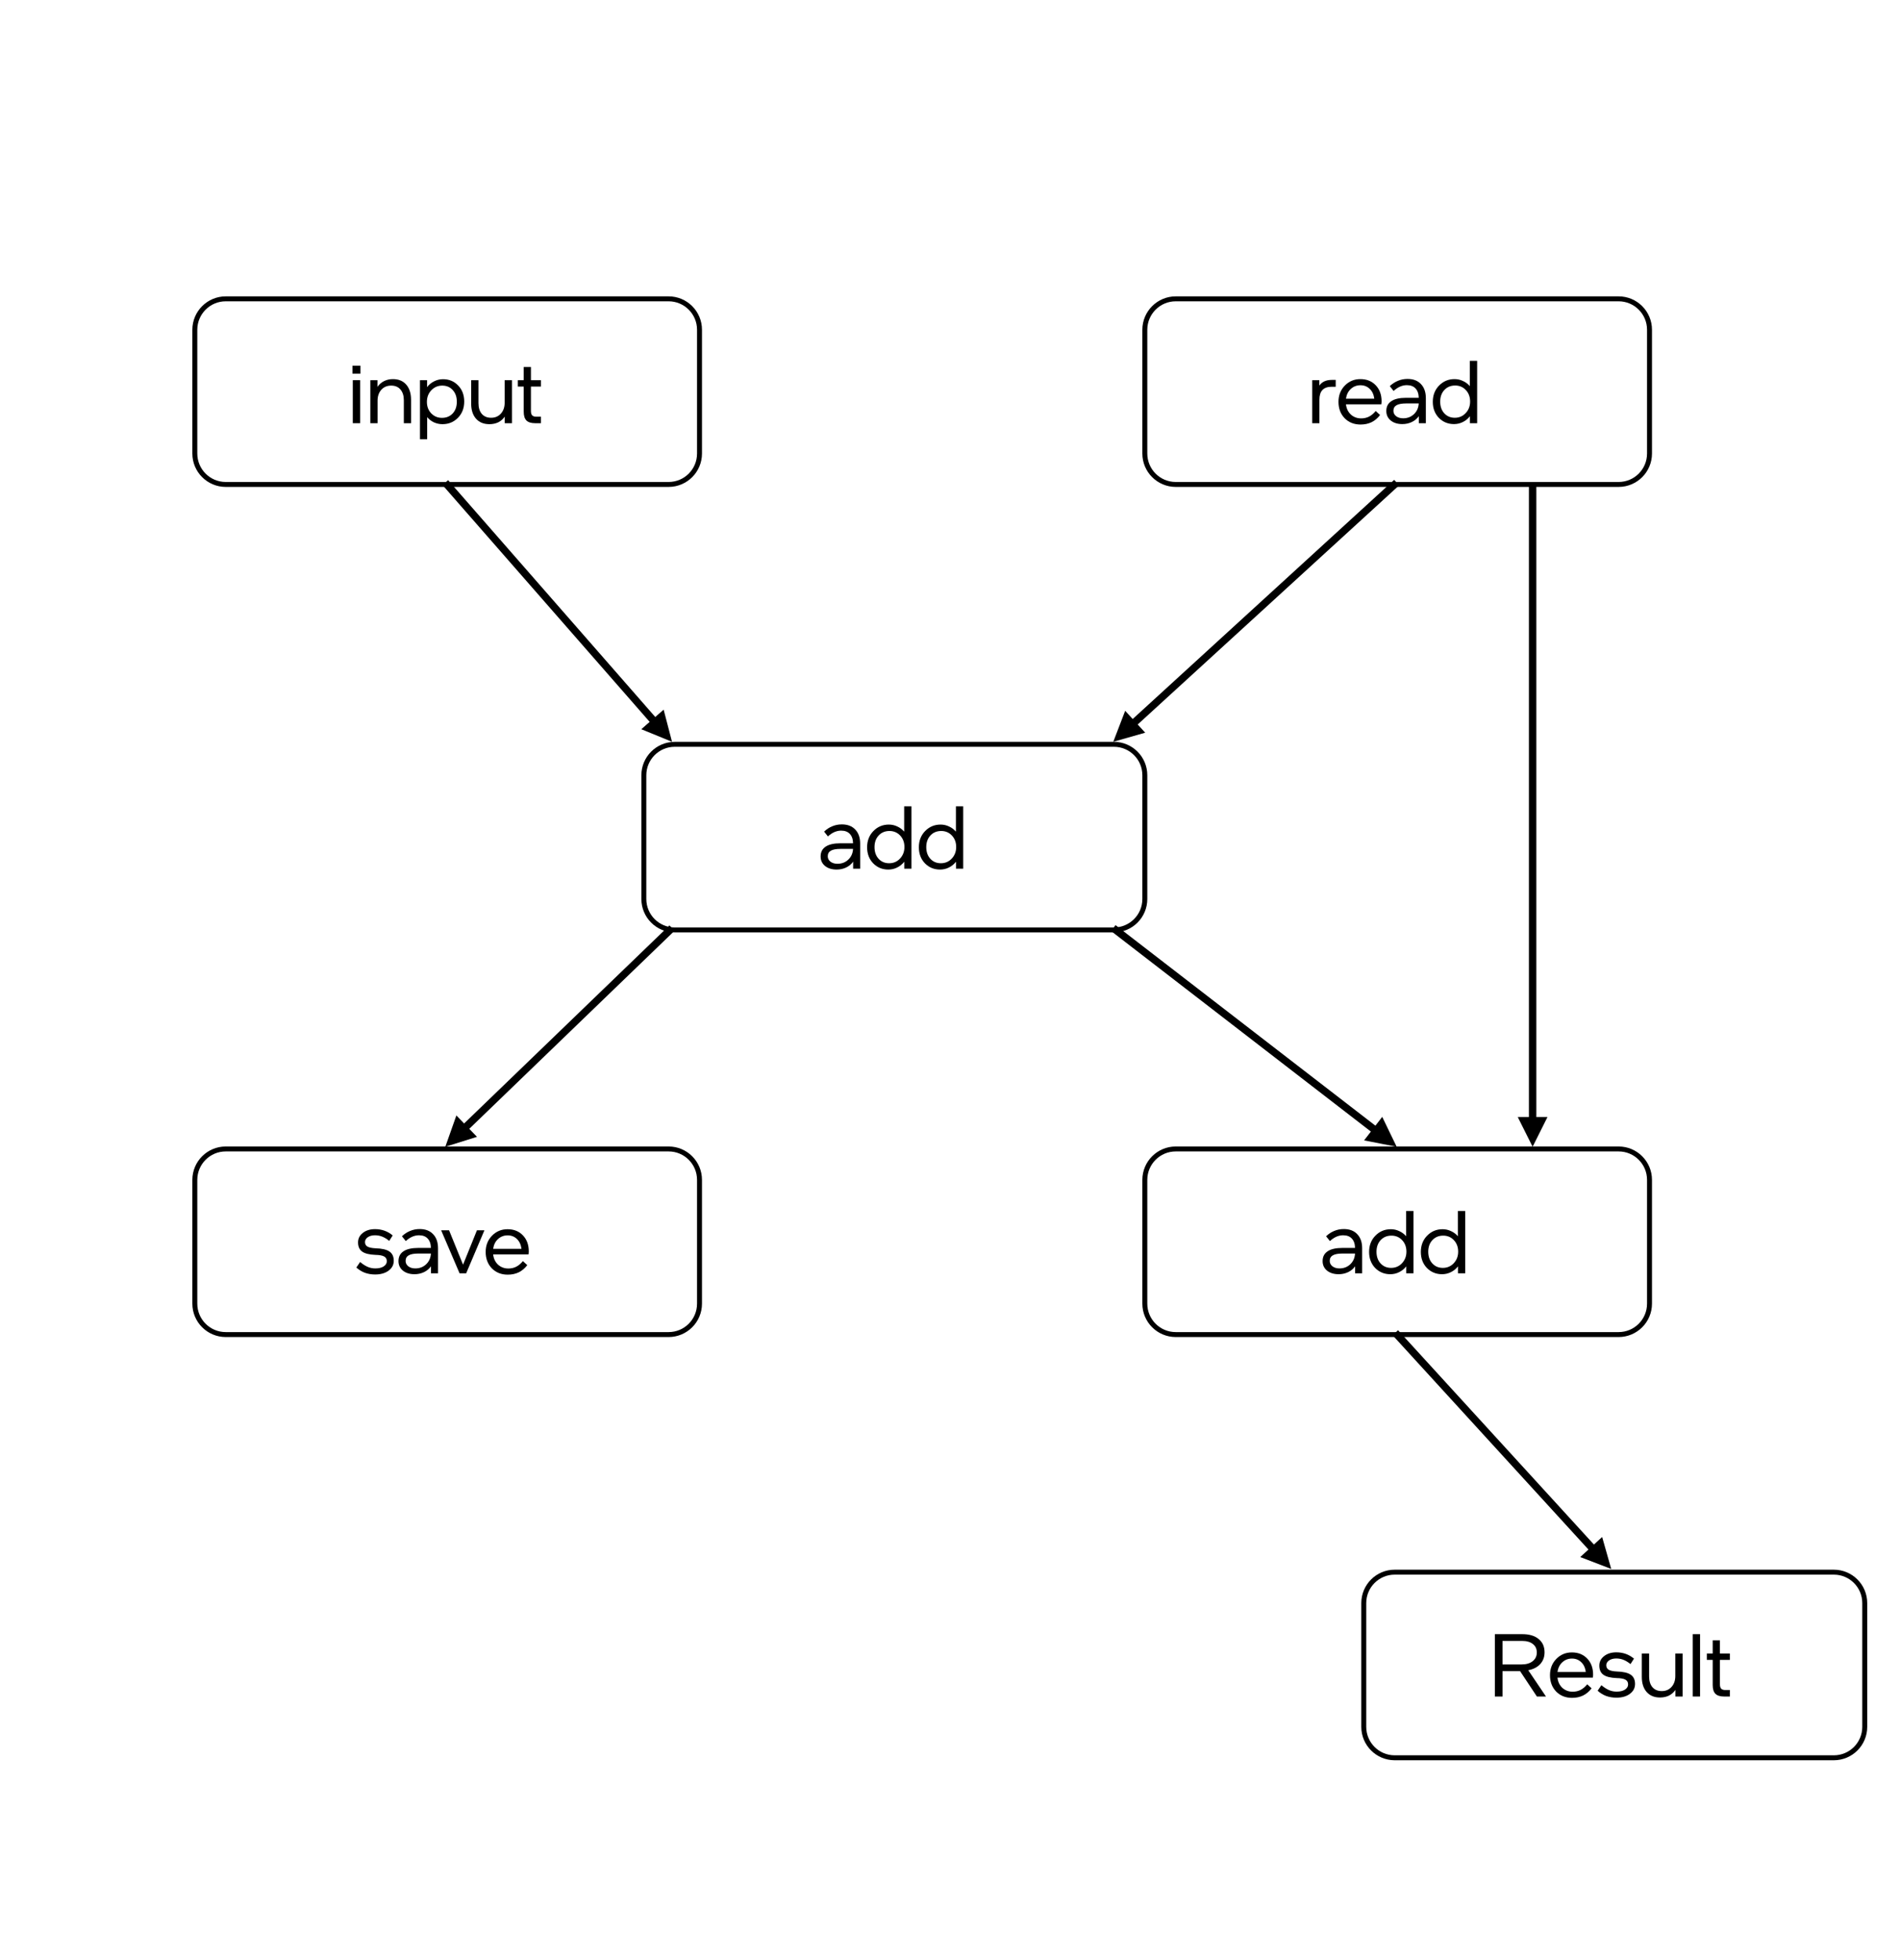 <?xml version="1.0" encoding="UTF-8" standalone="no"?>
<svg
   width="512"
   height="528"
   overflow="hidden"
   version="1.1"
   id="svg325"
   sodipodi:docname="state_network_example (1).svg"
   inkscape:version="1.2.1 (9c6d41e410, 2022-07-14)"
   xmlns:inkscape="http://www.inkscape.org/namespaces/inkscape"
   xmlns:sodipodi="http://sodipodi.sourceforge.net/DTD/sodipodi-0.dtd"
   xmlns="http://www.w3.org/2000/svg"
   xmlns:svg="http://www.w3.org/2000/svg">
  <rect width="100%" height="100%" fill="#808080" stroke="none"/>
  <sodipodi:namedview
     id="namedview327"
     pagecolor="#ffffff"
     bordercolor="#000000"
     borderopacity="0.25"
     inkscape:showpageshadow="2"
     inkscape:pageopacity="0.0"
     inkscape:pagecheckerboard="0"
     inkscape:deskcolor="#d1d1d1"
     showgrid="false"
     inkscape:zoom="1.6742424"
     inkscape:cx="255.93665"
     inkscape:cy="264"
     inkscape:window-width="1920"
     inkscape:window-height="1129"
     inkscape:window-x="-8"
     inkscape:window-y="-8"
     inkscape:window-maximized="1"
     inkscape:current-layer="svg325" />
  <defs
     id="defs283">
    <clipPath
       id="clip0">
      <rect
         x="0"
         y="0"
         width="512"
         height="528"
         id="rect280" />
    </clipPath>
  </defs>
  <g
     clip-path="url(#clip0)"
     id="g323">
    <path
       id="rect285"
       style="fill:#ffffff"
       d="M 0,0 H 512 V 528 H 0 Z" />
    <path
       d="M52.5 88.834C52.5 84.231 56.231 80.5 60.834 80.5L180.167 80.5C184.769 80.5 188.5 84.231 188.5 88.834L188.5 122.167C188.5 126.769 184.769 130.5 180.167 130.5L60.834 130.5C56.231 130.5 52.5 126.769 52.5 122.167Z"
       stroke="#000000"
       stroke-width="1.333"
       stroke-miterlimit="8"
       fill="#FFFFFF"
       fill-rule="evenodd"
       id="path287" />
    <g
       aria-label="input"
       transform="translate(93.583 114)"
       id="text289"
       style="font-size:24px;font-family:'IntelOne Display Regular', 'IntelOne Display Regular_MSFontService', sans-serif">
      <path
         d="m 1.392,-15.48 h 2.16 v 2.136 H 1.392 Z M 1.488,0 V -11.592 H 3.456 V 0 Z"
         id="path434" />
      <path
         d="m 6.216,-11.592 h 1.92 v 1.8 q 0.696,-1.008 1.752,-1.536 1.08,-0.552 2.4,-0.552 2.304,0 3.6,1.488 1.296,1.488 1.296,4.08 V 0 h -1.944 v -6.192 q 0,-1.824 -0.912,-2.88 -0.888,-1.056 -2.496,-1.056 -1.656,0 -2.664,1.128 -1.008,1.128 -1.008,2.928 V 0 h -1.944 z"
         id="path436" />
      <path
         d="m 21.528,4.32 h -1.944 v -15.912 h 1.92 v 1.872 q 0.768,-1.008 1.896,-1.56 1.128,-0.576 2.4,-0.576 2.448,0 4.08,1.704 1.632,1.68 1.632,4.32 0,2.664 -1.704,4.392 -1.68,1.704 -4.152,1.704 -1.176,0 -2.28,-0.48 -1.08,-0.504 -1.848,-1.416 z m 4.056,-14.448 q -1.752,0 -2.952,1.272 -1.176,1.248 -1.176,3.12 0,1.848 1.152,3.072 1.176,1.224 2.904,1.224 1.776,0 2.88,-1.176 1.128,-1.2 1.128,-3.168 0,-1.944 -1.104,-3.144 -1.08,-1.2 -2.832,-1.2 z"
         id="path438" />
      <path
         d="m 44.376,0 h -1.944 v -1.776 q -0.696,1.008 -1.752,1.536 -1.056,0.504 -2.4,0.504 -2.28,0 -3.6,-1.488 -1.296,-1.488 -1.296,-4.056 v -6.312 h 1.968 V -5.4 q 0,1.824 0.888,2.88 0.912,1.056 2.52,1.056 1.632,0 2.64,-1.128 1.008,-1.128 1.008,-2.928 v -6.072 h 1.968 z"
         id="path440" />
      <path
         d="m 47.544,-3.096 v -6.768 h -1.584 v -1.728 h 1.584 v -3.552 h 1.944 v 3.552 h 2.688 v 1.728 h -2.688 v 6.6 q 0,0.768 0.336,1.152 0.36,0.36 1.08,0.36 h 1.272 V 0 h -1.56 q -1.608,0 -2.352,-0.744 -0.72,-0.744 -0.72,-2.352 z"
         id="path442" />
    </g>
    <path
       d="M308.5 88.834C308.5 84.231 312.231 80.5 316.833 80.5L436.167 80.5C440.769 80.5 444.5 84.231 444.5 88.834L444.5 122.167C444.5 126.769 440.769 130.5 436.167 130.5L316.833 130.5C312.231 130.5 308.5 126.769 308.5 122.167Z"
       stroke="#000000"
       stroke-width="1.333"
       stroke-miterlimit="8"
       fill="#FFFFFF"
       fill-rule="evenodd"
       id="path291" />
    <g
       aria-label="read"
       transform="translate(352.333 114)"
       id="text293"
       style="font-size:24px;font-family:'IntelOne Display Regular', 'IntelOne Display Regular_MSFontService', sans-serif">
      <path
         d="m 1.272,-11.592 h 1.92 v 1.464 q 0.528,-0.768 1.368,-1.152 0.84,-0.384 1.992,-0.384 h 1.056 v 1.848 h -1.08 q -1.656,0 -2.496,0.864 -0.816,0.864 -0.816,2.616 V 0 H 1.272 Z"
         id="path445" />
      <path
         d="m 14.472,-1.296 q 1.152,0 2.112,-0.48 0.984,-0.504 1.8,-1.512 l 1.176,1.08 q -0.984,1.296 -2.304,1.944 -1.32,0.624 -2.952,0.624 -2.616,0 -4.296,-1.704 -1.656,-1.728 -1.656,-4.416 0,-2.616 1.704,-4.368 1.704,-1.752 4.2,-1.752 2.544,0 4.128,1.656 1.584,1.656 1.584,4.32 0,0.192 -0.024,0.456 -0.024,0.24 -0.048,0.36 h -9.528 q 0.192,1.704 1.32,2.76 1.152,1.032 2.784,1.032 z m -0.192,-8.928 q -1.512,0 -2.592,0.984 -1.08,0.984 -1.32,2.64 h 7.632 q -0.216,-1.68 -1.224,-2.64 -1.008,-0.984 -2.496,-0.984 z"
         id="path447" />
      <path
         d="m 31.896,0 h -1.896 v -1.896 q -0.696,1.008 -1.896,1.584 -1.176,0.552 -2.544,0.552 -1.92,0 -3.12,-0.96 -1.2,-0.984 -1.2,-2.568 0,-1.752 1.344,-2.64 1.344,-0.912 3.984,-0.912 h 3.408 q -0.024,-1.632 -0.864,-2.52 -0.816,-0.888 -2.352,-0.888 -0.912,0 -1.8,0.384 -0.888,0.384 -1.752,1.176 l -1.032,-1.296 q 1.008,-0.96 2.208,-1.44 1.2,-0.504 2.568,-0.504 2.328,0 3.624,1.392 1.32,1.368 1.32,3.792 z m -1.92,-5.328 h -3.384 q -1.752,0 -2.592,0.48 -0.84,0.48 -0.84,1.512 0,0.864 0.72,1.44 0.744,0.576 1.896,0.576 1.728,0 2.904,-1.104 1.2,-1.128 1.296,-2.904 z"
         id="path449" />
      <path
         d="m 43.752,-16.8 h 1.968 V 0 h -1.944 v -1.872 q -0.792,1.008 -1.92,1.56 -1.104,0.552 -2.376,0.552 -2.424,0 -4.08,-1.68 -1.632,-1.704 -1.632,-4.32 0,-2.64 1.68,-4.368 1.704,-1.752 4.176,-1.752 1.2,0 2.256,0.504 1.08,0.48 1.872,1.392 z m -4.056,15.336 q 1.752,0 2.928,-1.248 1.2,-1.272 1.2,-3.12 0,-1.872 -1.152,-3.096 -1.152,-1.224 -2.88,-1.224 -1.776,0 -2.904,1.2 -1.128,1.2 -1.128,3.144 0,1.944 1.104,3.144 1.104,1.2 2.832,1.2 z"
         id="path451" />
    </g>
    <path
       d="M173.5 208.833C173.5 204.231 177.231 200.5 181.833 200.5L300.167 200.5C304.769 200.5 308.5 204.231 308.5 208.833L308.5 242.167C308.5 246.769 304.769 250.5 300.167 250.5L181.833 250.5C177.231 250.5 173.5 246.769 173.5 242.167Z"
       stroke="#000000"
       stroke-width="1.333"
       stroke-miterlimit="8"
       fill="#FFFFFF"
       fill-rule="evenodd"
       id="path295" />
    <g
       aria-label="add"
       transform="translate(220.561 234)"
       id="text297"
       style="font-size:24px;font-family:'IntelOne Display Regular', 'IntelOne Display Regular_MSFontService', sans-serif">
      <path
         d="M 11.232,0 H 9.336 V -1.896 Q 8.64,-0.888 7.44,-0.312 6.264,0.24 4.896,0.24 q -1.92,0 -3.12,-0.96 -1.2,-0.984 -1.2,-2.568 0,-1.752 1.344,-2.64 1.344,-0.912 3.984,-0.912 h 3.408 q -0.024,-1.632 -0.864,-2.52 -0.816,-0.888 -2.352,-0.888 -0.912,0 -1.8,0.384 -0.888,0.384 -1.752,1.176 L 1.512,-9.984 q 1.008,-0.96 2.208,-1.44 1.2,-0.504 2.568,-0.504 2.328,0 3.624,1.392 1.32,1.368 1.32,3.792 z M 9.312,-5.328 H 5.928 q -1.752,0 -2.592,0.48 -0.84,0.48 -0.84,1.512 0,0.864 0.72,1.44 0.744,0.576 1.896,0.576 1.728,0 2.904,-1.104 1.2,-1.128 1.296,-2.904 z"
         id="path454" />
      <path
         d="m 23.088,-16.8 h 1.968 V 0 h -1.944 v -1.872 q -0.792,1.008 -1.92,1.56 -1.104,0.552 -2.376,0.552 -2.424,0 -4.08,-1.68 -1.632,-1.704 -1.632,-4.32 0,-2.64 1.68,-4.368 1.704,-1.752 4.176,-1.752 1.2,0 2.256,0.504 1.08,0.48 1.872,1.392 z m -4.056,15.336 q 1.752,0 2.928,-1.248 1.2,-1.272 1.2,-3.12 0,-1.872 -1.152,-3.096 -1.152,-1.224 -2.88,-1.224 -1.776,0 -2.904,1.2 -1.128,1.2 -1.128,3.144 0,1.944 1.104,3.144 1.104,1.2 2.832,1.2 z"
         id="path456" />
      <path
         d="m 37.032,-16.8 h 1.968 V 0 h -1.944 v -1.872 q -0.792,1.008 -1.92,1.56 -1.104,0.552 -2.376,0.552 -2.424,0 -4.08,-1.68 -1.632,-1.704 -1.632,-4.32 0,-2.64 1.68,-4.368 1.704,-1.752 4.176,-1.752 1.2,0 2.256,0.504 1.08,0.48 1.872,1.392 z m -4.056,15.336 q 1.752,0 2.928,-1.248 1.2,-1.272 1.2,-3.12 0,-1.872 -1.152,-3.096 -1.152,-1.224 -2.88,-1.224 -1.776,0 -2.904,1.2 -1.128,1.2 -1.128,3.144 0,1.944 1.104,3.144 1.104,1.2 2.832,1.2 z"
         id="path458" />
    </g>
    <path
       d="M308.5 317.833C308.5 313.231 312.231 309.5 316.833 309.5L436.167 309.5C440.769 309.5 444.5 313.231 444.5 317.833L444.5 351.167C444.5 355.769 440.769 359.5 436.167 359.5L316.833 359.5C312.231 359.5 308.5 355.769 308.5 351.167Z"
       stroke="#000000"
       stroke-width="1.333"
       stroke-miterlimit="8"
       fill="#FFFFFF"
       fill-rule="evenodd"
       id="path299" />
    <g
       aria-label="add"
       transform="translate(355.833 343)"
       id="text301"
       style="font-size:24px;font-family:'IntelOne Display Regular', 'IntelOne Display Regular_MSFontService', sans-serif">
      <path
         d="M 11.232,0 H 9.336 V -1.896 Q 8.64,-0.888 7.44,-0.312 6.264,0.24 4.896,0.24 q -1.92,0 -3.12,-0.96 -1.2,-0.984 -1.2,-2.568 0,-1.752 1.344,-2.64 1.344,-0.912 3.984,-0.912 h 3.408 q -0.024,-1.632 -0.864,-2.52 -0.816,-0.888 -2.352,-0.888 -0.912,0 -1.8,0.384 -0.888,0.384 -1.752,1.176 L 1.512,-9.984 q 1.008,-0.96 2.208,-1.44 1.2,-0.504 2.568,-0.504 2.328,0 3.624,1.392 1.32,1.368 1.32,3.792 z M 9.312,-5.328 H 5.928 q -1.752,0 -2.592,0.48 -0.84,0.48 -0.84,1.512 0,0.864 0.72,1.44 0.744,0.576 1.896,0.576 1.728,0 2.904,-1.104 1.2,-1.128 1.296,-2.904 z"
         id="path461" />
      <path
         d="m 23.088,-16.8 h 1.968 V 0 h -1.944 v -1.872 q -0.792,1.008 -1.92,1.56 -1.104,0.552 -2.376,0.552 -2.424,0 -4.08,-1.68 -1.632,-1.704 -1.632,-4.32 0,-2.64 1.68,-4.368 1.704,-1.752 4.176,-1.752 1.2,0 2.256,0.504 1.08,0.48 1.872,1.392 z m -4.056,15.336 q 1.752,0 2.928,-1.248 1.2,-1.272 1.2,-3.12 0,-1.872 -1.152,-3.096 -1.152,-1.224 -2.88,-1.224 -1.776,0 -2.904,1.2 -1.128,1.2 -1.128,3.144 0,1.944 1.104,3.144 1.104,1.2 2.832,1.2 z"
         id="path463" />
      <path
         d="m 37.032,-16.8 h 1.968 V 0 h -1.944 v -1.872 q -0.792,1.008 -1.92,1.56 -1.104,0.552 -2.376,0.552 -2.424,0 -4.08,-1.68 -1.632,-1.704 -1.632,-4.32 0,-2.64 1.68,-4.368 1.704,-1.752 4.176,-1.752 1.2,0 2.256,0.504 1.08,0.48 1.872,1.392 z m -4.056,15.336 q 1.752,0 2.928,-1.248 1.2,-1.272 1.2,-3.12 0,-1.872 -1.152,-3.096 -1.152,-1.224 -2.88,-1.224 -1.776,0 -2.904,1.2 -1.128,1.2 -1.128,3.144 0,1.944 1.104,3.144 1.104,1.2 2.832,1.2 z"
         id="path465" />
    </g>
    <path
       d="M52.5 317.833C52.5 313.231 56.231 309.5 60.834 309.5L180.167 309.5C184.769 309.5 188.5 313.231 188.5 317.833L188.5 351.167C188.5 355.769 184.769 359.5 180.167 359.5L60.834 359.5C56.231 359.5 52.5 355.769 52.5 351.167Z"
       stroke="#000000"
       stroke-width="1.333"
       stroke-miterlimit="8"
       fill="#FFFFFF"
       fill-rule="evenodd"
       id="path303" />
    <g
       aria-label="save"
       transform="translate(95.5 343)"
       id="text305"
       style="font-size:24px;font-family:'IntelOne Display Regular', 'IntelOne Display Regular_MSFontService', sans-serif">
      <path
         d="m 10.608,-3.384 q 0,1.632 -1.392,2.664 -1.392,1.032 -3.624,1.032 -1.464,0 -2.76,-0.456 Q 1.56,-0.624 0.528,-1.56 l 1.008,-1.488 q 1.104,0.912 2.064,1.32 0.96,0.408 2.04,0.408 1.392,0 2.232,-0.528 0.864,-0.552 0.864,-1.416 0,-0.888 -0.72,-1.272 Q 7.296,-4.944 5.64,-4.968 3.216,-5.064 2.088,-5.856 0.984,-6.648 0.984,-8.328 q 0,-1.536 1.272,-2.544 1.296,-1.032 3.312,-1.032 1.368,0 2.568,0.432 1.2,0.432 2.184,1.272 L 9.384,-8.736 Q 8.4,-9.528 7.488,-9.888 q -0.912,-0.36 -1.944,-0.36 -1.176,0 -1.944,0.528 -0.744,0.528 -0.744,1.296 0,0.84 0.672,1.224 0.672,0.384 2.136,0.456 2.616,0.072 3.768,0.864 1.176,0.792 1.176,2.496 z"
         id="path468" />
      <path
         d="m 22.536,0 h -1.896 v -1.896 q -0.696,1.008 -1.896,1.584 -1.176,0.552 -2.544,0.552 -1.92,0 -3.12,-0.96 -1.2,-0.984 -1.2,-2.568 0,-1.752 1.344,-2.64 1.344,-0.912 3.984,-0.912 h 3.408 q -0.024,-1.632 -0.864,-2.52 -0.816,-0.888 -2.352,-0.888 -0.912,0 -1.8,0.384 -0.888,0.384 -1.752,1.176 l -1.032,-1.296 q 1.008,-0.96 2.208,-1.44 1.2,-0.504 2.568,-0.504 2.328,0 3.624,1.392 1.32,1.368 1.32,3.792 z m -1.92,-5.328 h -3.384 q -1.752,0 -2.592,0.48 -0.84,0.48 -0.84,1.512 0,0.864 0.72,1.44 0.744,0.576 1.896,0.576 1.728,0 2.904,-1.104 1.2,-1.128 1.296,-2.904 z"
         id="path470" />
      <path
         d="m 28.344,0 -4.968,-11.592 h 2.136 l 3.768,9.264 3.744,-9.264 h 2.016 L 30.12,0 Z"
         id="path472" />
      <path
         d="m 41.496,-1.296 q 1.152,0 2.112,-0.48 0.984,-0.504 1.8,-1.512 l 1.176,1.08 q -0.984,1.296 -2.304,1.944 -1.32,0.624 -2.952,0.624 -2.616,0 -4.296,-1.704 -1.656,-1.728 -1.656,-4.416 0,-2.616 1.704,-4.368 1.704,-1.752 4.2,-1.752 2.544,0 4.128,1.656 1.584,1.656 1.584,4.32 0,0.192 -0.024,0.456 -0.024,0.24 -0.048,0.36 h -9.528 q 0.192,1.704 1.32,2.76 1.152,1.032 2.784,1.032 z m -0.192,-8.928 q -1.512,0 -2.592,0.984 -1.08,0.984 -1.32,2.64 h 7.632 q -0.216,-1.68 -1.224,-2.64 -1.008,-0.984 -2.496,-0.984 z"
         id="path474" />
    </g>
    <path
       d="M367.5 431.833C367.5 427.231 371.231 423.5 375.833 423.5L494.167 423.5C498.769 423.5 502.5 427.231 502.5 431.833L502.5 465.167C502.5 469.769 498.769 473.5 494.167 473.5L375.833 473.5C371.231 473.5 367.5 469.769 367.5 465.167Z"
       stroke="#000000"
       stroke-width="1.333"
       stroke-miterlimit="8"
       fill="#FFFFFF"
       fill-rule="evenodd"
       id="path307" />
    <g
       aria-label="Result"
       transform="translate(401.265 457)"
       id="text309"
       style="font-size:24px;font-family:'IntelOne Display Regular', 'IntelOne Display Regular_MSFontService', sans-serif">
      <path
         d="M 10.56,-7.08 15.336,0 H 12.888 L 8.352,-6.84 H 3.624 V 0 H 1.56 v -16.8 h 7.392 q 2.832,0 4.416,1.32 1.584,1.296 1.584,3.576 0,1.872 -1.152,3.144 -1.152,1.272 -3.24,1.68 z m 2.304,-4.776 q 0,-1.464 -1.056,-2.28 -1.032,-0.84 -2.904,-0.84 h -5.28 v 6.336 h 5.112 q 1.896,0 3,-0.864 1.128,-0.888 1.128,-2.352 z"
         id="path477" />
      <path
         d="m 22.536,-1.296 q 1.152,0 2.112,-0.48 0.984,-0.504 1.8,-1.512 l 1.176,1.08 q -0.984,1.296 -2.304,1.944 -1.32,0.624 -2.952,0.624 -2.616,0 -4.296,-1.704 -1.656,-1.728 -1.656,-4.416 0,-2.616 1.704,-4.368 1.704,-1.752 4.2,-1.752 2.544,0 4.128,1.656 1.584,1.656 1.584,4.32 0,0.192 -0.024,0.456 -0.024,0.24 -0.048,0.36 h -9.528 q 0.192,1.704 1.32,2.76 1.152,1.032 2.784,1.032 z m -0.192,-8.928 q -1.512,0 -2.592,0.984 -1.08,0.984 -1.32,2.64 h 7.632 q -0.216,-1.68 -1.224,-2.64 -1.008,-0.984 -2.496,-0.984 z"
         id="path479" />
      <path
         d="m 39.336,-3.384 q 0,1.632 -1.392,2.664 -1.392,1.032 -3.624,1.032 -1.464,0 -2.76,-0.456 -1.272,-0.48 -2.304,-1.416 l 1.008,-1.488 q 1.104,0.912 2.064,1.32 0.96,0.408 2.04,0.408 1.392,0 2.232,-0.528 0.864,-0.552 0.864,-1.416 0,-0.888 -0.72,-1.272 -0.72,-0.408 -2.376,-0.432 -2.424,-0.096 -3.552,-0.888 -1.104,-0.792 -1.104,-2.472 0,-1.536 1.272,-2.544 1.296,-1.032 3.312,-1.032 1.368,0 2.568,0.432 1.2,0.432 2.184,1.272 l -0.936,1.464 q -0.984,-0.792 -1.896,-1.152 -0.912,-0.36 -1.944,-0.36 -1.176,0 -1.944,0.528 -0.744,0.528 -0.744,1.296 0,0.84 0.672,1.224 0.672,0.384 2.136,0.456 2.616,0.072 3.768,0.864 1.176,0.792 1.176,2.496 z"
         id="path481" />
      <path
         d="m 52.152,0 h -1.944 v -1.776 q -0.696,1.008 -1.752,1.536 -1.056,0.504 -2.4,0.504 -2.28,0 -3.6,-1.488 -1.296,-1.488 -1.296,-4.056 v -6.312 h 1.968 V -5.4 q 0,1.824 0.888,2.88 0.912,1.056 2.52,1.056 1.632,0 2.64,-1.128 1.008,-1.128 1.008,-2.928 v -6.072 h 1.968 z"
         id="path483" />
      <path
         d="m 54.888,-16.8 h 1.968 V 0 h -1.968 z"
         id="path485" />
      <path
         d="m 60.264,-3.096 v -6.768 h -1.584 v -1.728 h 1.584 v -3.552 h 1.944 v 3.552 h 2.688 v 1.728 h -2.688 v 6.6 q 0,0.768 0.336,1.152 0.36,0.36 1.08,0.36 h 1.272 V 0 h -1.56 q -1.608,0 -2.352,-0.744 -0.72,-0.744 -0.72,-2.352 z"
         id="path487" />
    </g>
    <path
       d="M120.753 129.341 177.454 194.143 175.948 195.46 119.247 130.659ZM178.833 191.164 181.091 199.818 172.813 196.432Z"
       id="path311" />
    <path
       d="M0.675-0.738 72.118 64.582 70.769 66.058-0.675 0.738ZM73.159 61.468 76.364 69.818 67.76 67.372Z"
       transform="matrix(-1 0 0 1 376.364 130)"
       id="path313" />
    <path
       d="M414 130 414 302.243 412 302.243 412 130ZM417 300.909 413 308.909 409 300.909Z"
       id="path315" />
    <path
       d="M0.694-0.72 56.986 53.562 55.598 55.001-0.694 0.72ZM58.109 50.477 61.091 58.909 52.556 56.235Z"
       transform="matrix(-1 0 0 1 181.091 250)"
       id="path317" />
    <path
       d="M300.611 249.208 371.696 304.045 370.474 305.629 299.389 250.792ZM372.473 300.856 376.364 308.909 367.586 307.19Z"
       id="path319" />
    <path
       d="M376.738 358.325 430.421 417.041 428.945 418.391 375.262 359.675ZM431.736 414.033 434.182 422.636 425.832 419.431Z"
       id="path321" />
  </g>
</svg>
